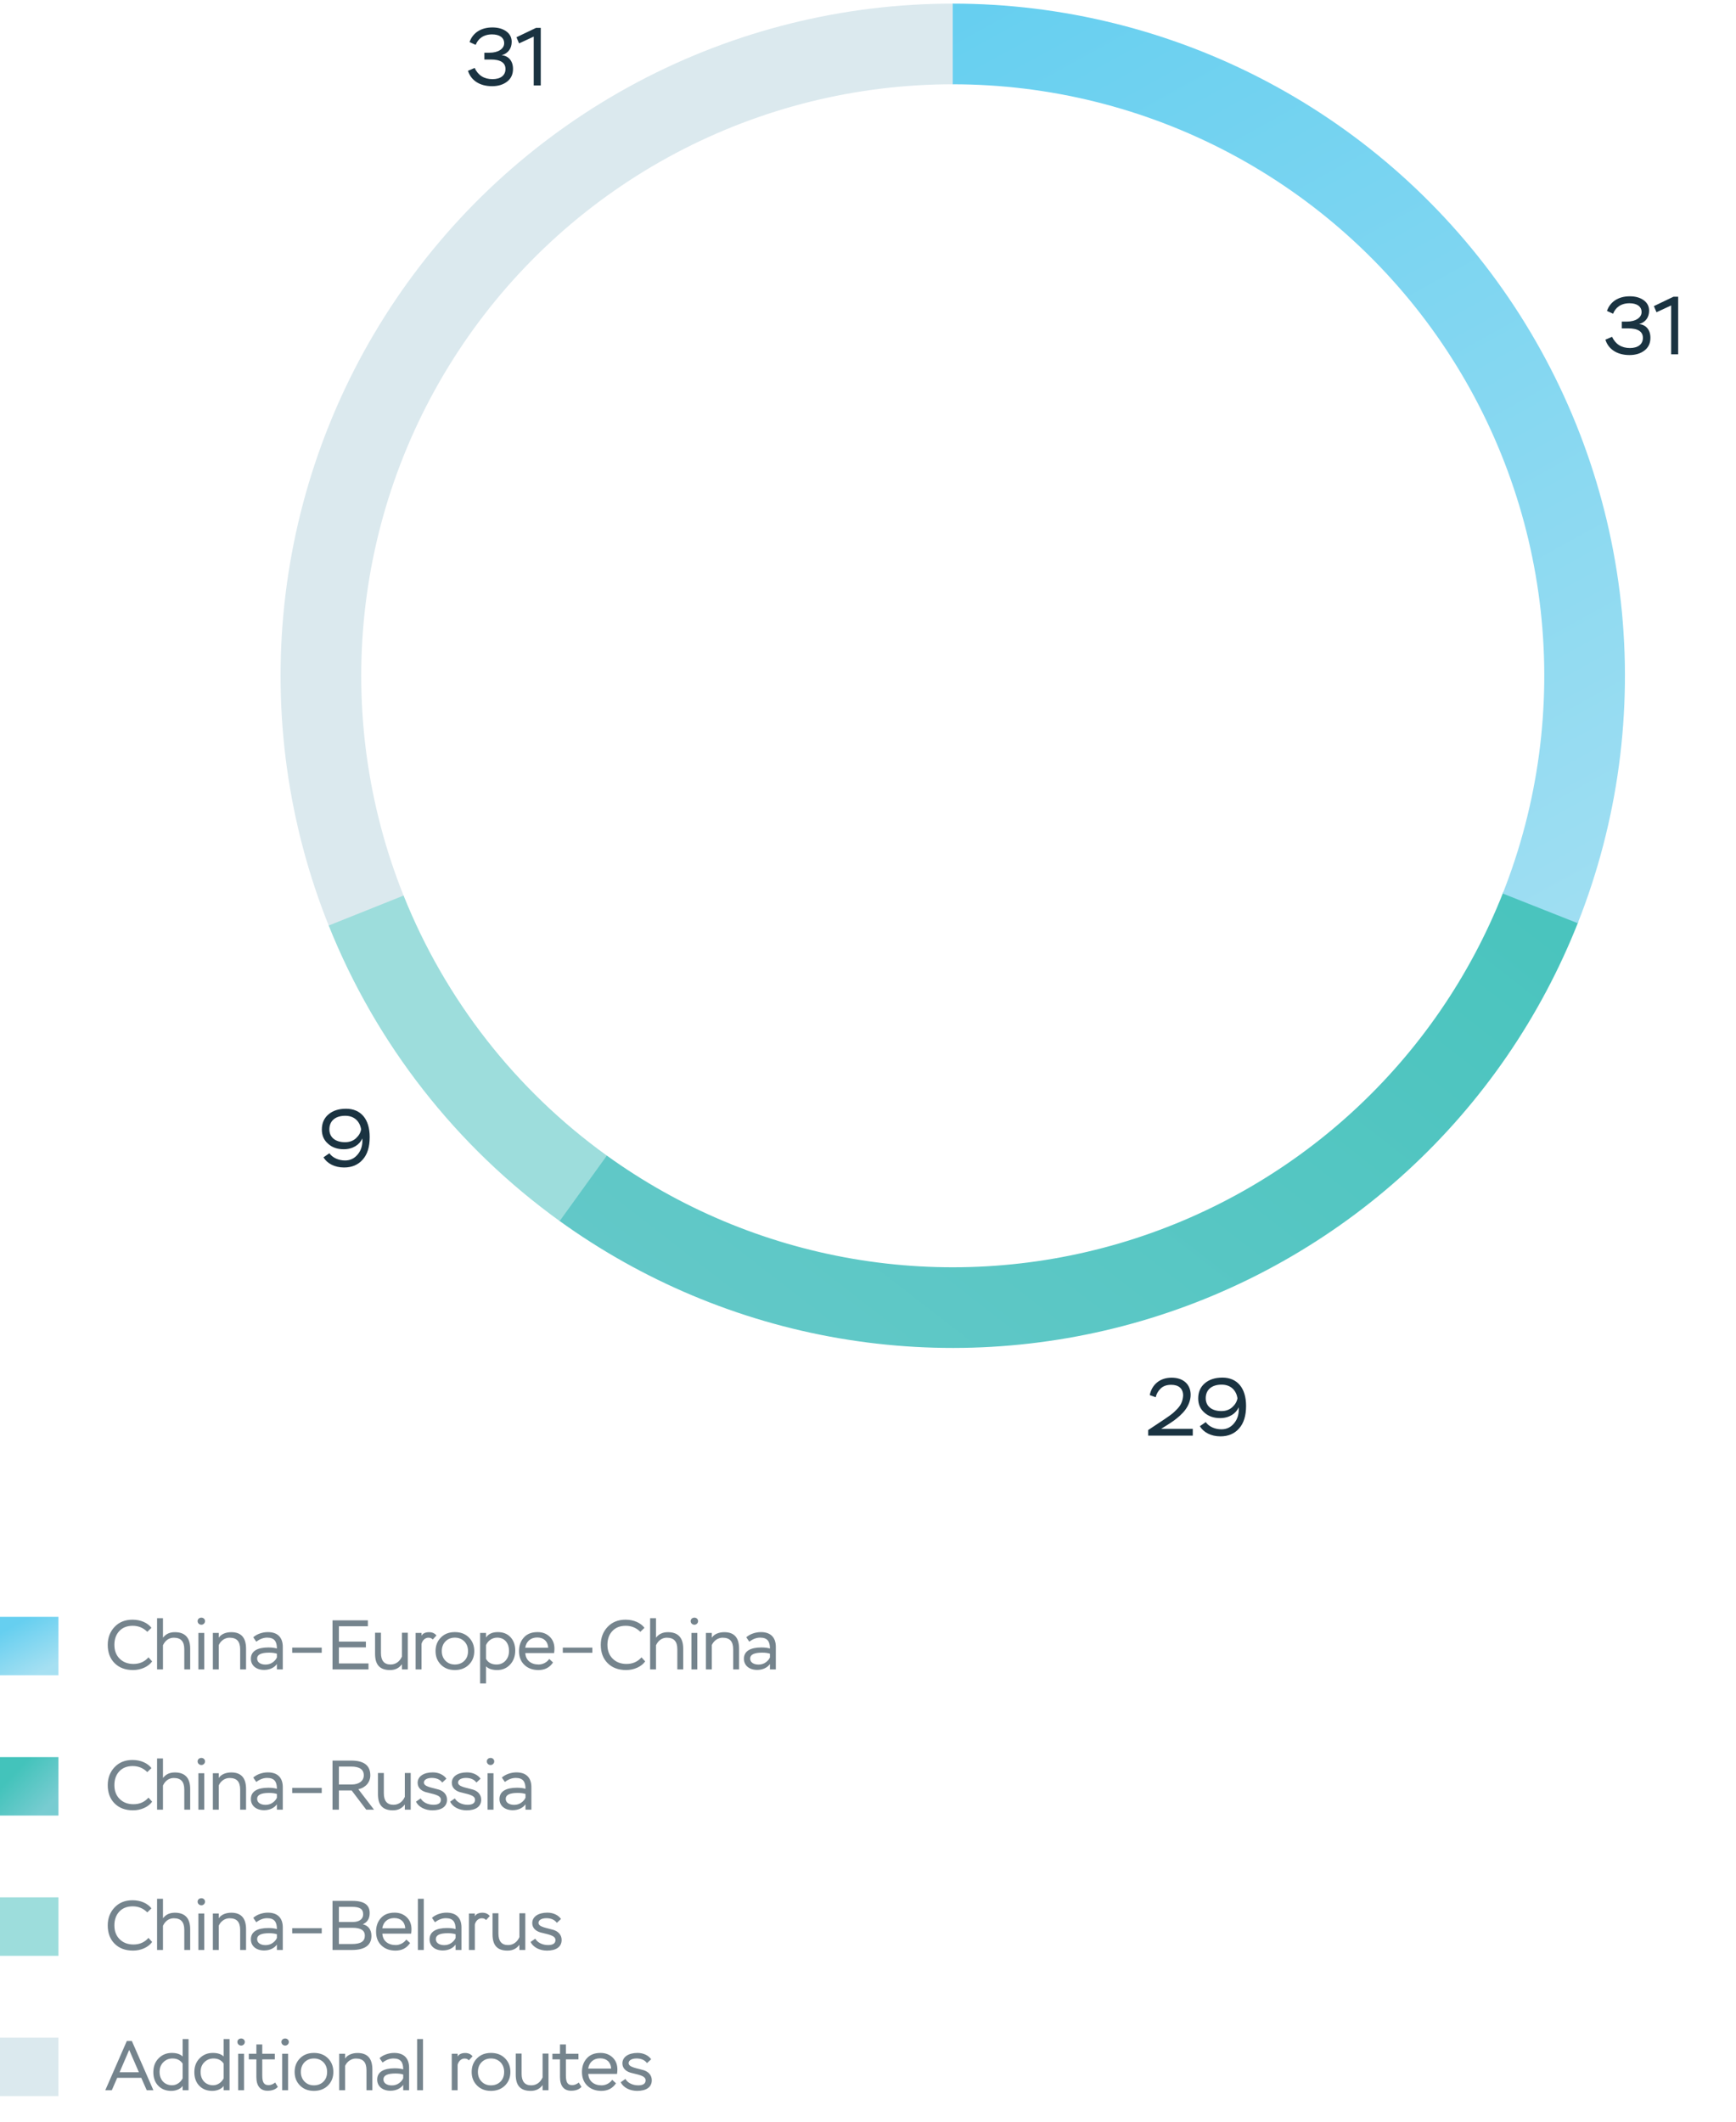 <svg width="297" height="363" viewBox="0 0 297 363" fill="none" xmlns="http://www.w3.org/2000/svg">
<path d="M270.043 157.653C263.633 173.978 253.574 188.62 240.636 200.459C227.697 212.299 212.223 221.023 195.395 225.963C178.567 230.903 160.832 231.93 143.547 228.963C126.262 225.996 109.884 219.116 95.667 208.847L103.747 197.66C116.258 206.696 130.671 212.751 145.882 215.362C161.093 217.972 176.699 217.069 191.507 212.722C206.316 208.374 219.934 200.698 231.319 190.279C242.705 179.86 251.557 166.975 257.198 152.609L270.043 157.653Z" fill="url(#paint0_linear_6007_29492)"/>
<path d="M56.283 158.474C49.272 141.015 46.651 122.102 48.652 103.393C50.652 84.685 57.212 66.754 67.756 51.171C78.301 35.589 92.507 22.831 109.13 14.018C125.753 5.204 144.284 0.604 163.099 0.62L163.087 14.42C146.53 14.406 130.222 18.454 115.594 26.21C100.966 33.966 88.465 45.193 79.186 58.905C69.907 72.618 64.134 88.397 62.374 104.861C60.613 121.324 62.919 137.967 69.089 153.332L56.283 158.474Z" fill="#DBE9EE"/>
<path d="M95.751 208.908C78.048 196.146 64.343 178.611 56.234 158.351L69.046 153.224C76.181 171.053 88.243 186.483 103.821 197.713L95.751 208.908Z" fill="#9DDDDC"/>
<path d="M163 0.62C181.759 0.62 200.233 5.209 216.812 13.987C233.391 22.765 247.57 35.465 258.114 50.981C268.658 66.496 275.247 84.355 277.306 103.001C279.364 121.647 276.83 140.513 269.924 157.955L257.093 152.874C263.17 137.526 265.4 120.923 263.589 104.515C261.777 88.107 255.979 72.391 246.701 58.737C237.422 45.084 224.944 33.908 210.354 26.183C195.765 18.459 179.508 14.42 163 14.42V0.62Z" fill="url(#paint1_linear_6007_29492)"/>
<path d="M275.975 53.676L274.925 53.2C275.443 51.688 276.801 50.694 278.831 50.694C279.797 50.694 280.595 50.918 281.211 51.366C281.827 51.814 282.135 52.416 282.135 53.158C282.135 54.292 281.533 55.132 280.413 55.454C281.491 55.524 282.359 56.336 282.359 57.792C282.359 58.716 282.023 59.444 281.351 59.962C280.679 60.48 279.825 60.746 278.775 60.746C276.633 60.746 275.149 59.724 274.659 58.114L275.793 57.624C276.395 58.898 277.417 59.542 278.859 59.542C280.217 59.542 281.071 58.912 281.071 57.806C281.071 56.728 280.231 56.182 278.551 56.182H277.459V55.02H278.327C279.853 55.02 280.847 54.334 280.847 53.396C280.847 52.43 280.049 51.884 278.775 51.884C277.277 51.884 276.367 52.654 275.975 53.676ZM283.398 53.424L282.95 52.374L286.31 50.764H287.108V60.62H285.904V52.262L283.398 53.424Z" fill="#1A3341"/>
<path d="M197.722 239.054L196.7 238.69C197.05 236.954 198.366 235.708 200.452 235.708C202.468 235.708 203.7 236.87 203.7 238.648C203.7 239.586 203.294 240.524 202.79 241.196C202.538 241.546 202.216 241.882 201.838 242.232C201.068 242.918 200.522 243.282 199.724 243.786L198.646 244.458H204.064V245.62H196.434V244.668L198.562 243.254C198.94 243.016 199.206 242.834 199.36 242.722C199.514 242.624 199.766 242.442 200.102 242.204C200.438 241.966 200.69 241.756 200.858 241.602C201.012 241.448 201.222 241.252 201.46 241C202.104 240.3 202.342 239.656 202.412 238.774C202.412 237.5 201.586 236.926 200.368 236.926C199.612 236.926 199.01 237.136 198.576 237.556C198.142 237.976 197.848 238.48 197.722 239.054ZM213.182 240.538C213.182 242.204 212.79 243.492 211.992 244.388C211.194 245.298 210.13 245.746 208.8 245.746C207.176 245.746 205.902 245.06 205.272 244.01L206.28 243.31C206.84 244.094 207.862 244.542 208.968 244.542C209.878 244.542 210.606 244.178 211.18 243.45C211.754 242.736 211.992 241.84 211.922 240.776C211.46 241.84 210.298 242.624 208.744 242.624C207.652 242.624 206.756 242.316 206.056 241.686C205.342 241.07 204.992 240.258 204.992 239.264C204.992 238.172 205.37 237.304 206.126 236.66C206.882 236.016 207.89 235.694 209.136 235.694C211.656 235.694 213.182 237.458 213.182 240.538ZM211.712 239.222C211.502 237.92 210.606 236.898 208.996 236.898C207.316 236.898 206.28 237.766 206.28 239.222C206.28 240.608 207.33 241.42 208.968 241.42C209.71 241.42 210.34 241.196 210.83 240.748C211.32 240.3 211.614 239.796 211.712 239.222Z" fill="#1A3341"/>
<path d="M63.251 194.538C63.251 196.204 62.859 197.492 62.061 198.388C61.263 199.298 60.199 199.746 58.869 199.746C57.245 199.746 55.971 199.06 55.341 198.01L56.349 197.31C56.909 198.094 57.931 198.542 59.037 198.542C59.947 198.542 60.675 198.178 61.249 197.45C61.823 196.736 62.061 195.84 61.991 194.776C61.529 195.84 60.367 196.624 58.813 196.624C57.721 196.624 56.825 196.316 56.125 195.686C55.411 195.07 55.061 194.258 55.061 193.264C55.061 192.172 55.439 191.304 56.195 190.66C56.951 190.016 57.959 189.694 59.205 189.694C61.725 189.694 63.251 191.458 63.251 194.538ZM61.781 193.222C61.571 191.92 60.675 190.898 59.065 190.898C57.385 190.898 56.349 191.766 56.349 193.222C56.349 194.608 57.399 195.42 59.037 195.42C59.779 195.42 60.409 195.196 60.899 194.748C61.389 194.3 61.683 193.796 61.781 193.222Z" fill="#1A3341"/>
<path d="M81.383 7.676L80.333 7.2C80.851 5.688 82.209 4.694 84.239 4.694C85.205 4.694 86.003 4.918 86.619 5.366C87.235 5.814 87.543 6.416 87.543 7.158C87.543 8.292 86.941 9.132 85.821 9.454C86.899 9.524 87.767 10.336 87.767 11.792C87.767 12.716 87.431 13.444 86.759 13.962C86.087 14.48 85.233 14.746 84.183 14.746C82.041 14.746 80.557 13.724 80.067 12.114L81.201 11.624C81.803 12.898 82.825 13.542 84.267 13.542C85.625 13.542 86.479 12.912 86.479 11.806C86.479 10.728 85.639 10.182 83.959 10.182H82.867V9.02H83.735C85.261 9.02 86.255 8.334 86.255 7.396C86.255 6.43 85.457 5.884 84.183 5.884C82.685 5.884 81.775 6.654 81.383 7.676ZM88.805 7.424L88.357 6.374L91.717 4.764H92.515V14.62H91.311V6.262L88.805 7.424Z" fill="#1A3341"/>
<rect y="276.62" width="10" height="10" fill="url(#paint2_linear_6007_29492)"/>
<path d="M25.404 283.556L26.028 284.252C25.392 285.152 24.12 285.728 22.764 285.728C21.444 285.728 20.388 285.332 19.608 284.552C18.828 283.772 18.432 282.728 18.432 281.42C18.432 280.184 18.828 279.164 19.608 278.336C20.388 277.52 21.408 277.112 22.68 277.112C24.12 277.112 25.296 277.688 25.908 278.504L25.2 279.188C24.516 278.504 23.676 278.156 22.704 278.156C21.732 278.156 20.976 278.456 20.412 279.056C19.848 279.656 19.572 280.448 19.572 281.42C19.572 282.404 19.872 283.196 20.472 283.784C21.072 284.384 21.864 284.684 22.836 284.684C23.88 284.684 24.732 284.312 25.404 283.556ZM27.882 285.62H26.874V276.86H27.882V280.196C28.362 279.56 29.034 279.248 29.91 279.248C31.662 279.248 32.538 280.196 32.538 282.08V285.62H31.53V282.176C31.53 280.832 30.954 280.196 29.718 280.196C28.89 280.196 28.218 280.724 27.882 281.492V285.62ZM34.948 285.62H33.94V279.38H34.948V285.62ZM33.808 277.352C33.808 277.016 34.084 276.764 34.456 276.764C34.792 276.764 35.08 277.016 35.08 277.352C35.08 277.7 34.792 277.976 34.456 277.976C34.084 277.976 33.808 277.7 33.808 277.352ZM37.427 285.62H36.419V279.38H37.427V280.196C37.823 279.584 38.639 279.248 39.563 279.248C41.255 279.248 42.095 280.184 42.095 282.068V285.62H41.087V282.188C41.087 280.808 40.499 280.196 39.263 280.196C38.495 280.196 37.763 280.7 37.427 281.456V285.62ZM43.845 280.88L43.329 280.124C43.905 279.584 44.901 279.236 45.825 279.236C47.493 279.236 48.381 280.148 48.381 281.768V285.62H47.373V284.696C46.977 285.272 46.197 285.704 45.189 285.704C43.833 285.704 42.921 284.948 42.921 283.796C42.921 282.488 44.037 281.864 45.909 281.864C46.497 281.864 46.977 281.924 47.373 282.044C47.373 280.832 46.941 280.184 45.705 280.184C45.081 280.184 44.457 280.412 43.845 280.88ZM45.429 284.792C45.897 284.792 46.317 284.66 46.665 284.408C47.013 284.156 47.241 283.868 47.373 283.568V282.932C47.025 282.812 46.581 282.752 46.041 282.752C44.673 282.752 43.989 283.088 43.989 283.76C43.989 284.396 44.565 284.792 45.429 284.792ZM55.043 282.776H49.991V281.888H55.043V282.776ZM63.043 285.62H56.887V277.22H62.935V278.24H57.979V280.856H62.599V281.852H57.979V284.6H63.043V285.62ZM68.763 279.344H69.771V285.62H68.763V284.732C68.283 285.392 67.611 285.728 66.735 285.728C65.007 285.728 64.167 284.864 64.167 282.956V279.344H65.175V282.812C65.175 284.12 65.727 284.78 66.819 284.78C67.683 284.78 68.379 284.288 68.763 283.424V279.344ZM72.112 285.62H71.104V279.38H72.112V279.86C72.316 279.44 72.856 279.248 73.396 279.248C73.948 279.248 74.368 279.44 74.668 279.812L74.032 280.508C73.876 280.304 73.636 280.196 73.288 280.196C72.748 280.196 72.256 280.64 72.112 281.276V285.62ZM74.515 282.488C74.515 281.54 74.827 280.76 75.439 280.148C76.051 279.536 76.843 279.236 77.815 279.236C78.799 279.236 79.603 279.536 80.215 280.148C80.827 280.76 81.139 281.54 81.139 282.488C81.139 283.436 80.827 284.204 80.215 284.816C79.591 285.428 78.787 285.728 77.815 285.728C76.843 285.728 76.051 285.428 75.439 284.816C74.827 284.204 74.515 283.436 74.515 282.488ZM75.583 282.488C75.583 283.148 75.787 283.7 76.207 284.132C76.627 284.564 77.155 284.78 77.815 284.78C78.475 284.78 79.027 284.564 79.447 284.144C79.867 283.724 80.071 283.172 80.071 282.488C80.071 281.804 79.855 281.252 79.435 280.82C79.003 280.4 78.463 280.184 77.815 280.184C77.167 280.184 76.639 280.4 76.219 280.82C75.799 281.24 75.583 281.804 75.583 282.488ZM83.145 288.02H82.138V279.38H83.145V280.16C83.566 279.548 84.237 279.236 85.162 279.236C86.073 279.236 86.805 279.524 87.346 280.112C87.885 280.7 88.15 281.456 88.15 282.392C88.15 283.352 87.862 284.144 87.285 284.78C86.698 285.416 85.954 285.728 85.041 285.728C84.201 285.728 83.566 285.512 83.145 285.092V288.02ZM85.053 280.184C84.141 280.184 83.433 280.772 83.145 281.48V283.808C83.505 284.456 84.106 284.78 84.957 284.78C85.57 284.78 86.085 284.564 86.481 284.132C86.877 283.7 87.082 283.148 87.082 282.464C87.082 281.072 86.302 280.184 85.053 280.184ZM93.966 283.832L94.615 284.432C94.038 285.296 93.21 285.728 92.118 285.728C91.123 285.728 90.319 285.428 89.707 284.84C89.094 284.252 88.794 283.472 88.794 282.488C88.794 281.54 89.07 280.76 89.635 280.148C90.186 279.536 90.966 279.236 91.975 279.236C92.802 279.236 93.499 279.5 94.038 280.016C94.579 280.532 94.855 281.216 94.855 282.068C94.855 282.344 94.831 282.596 94.794 282.824H89.874C89.934 284.06 90.847 284.78 92.154 284.78C92.886 284.78 93.582 284.396 93.966 283.832ZM91.903 280.16C90.763 280.16 90.019 280.856 89.862 281.912H93.787C93.727 280.808 93.019 280.16 91.903 280.16ZM101.336 282.776H96.284V281.888H101.336V282.776ZM109.754 283.556L110.378 284.252C109.742 285.152 108.47 285.728 107.114 285.728C105.794 285.728 104.738 285.332 103.958 284.552C103.178 283.772 102.782 282.728 102.782 281.42C102.782 280.184 103.178 279.164 103.958 278.336C104.738 277.52 105.758 277.112 107.03 277.112C108.47 277.112 109.646 277.688 110.258 278.504L109.55 279.188C108.866 278.504 108.026 278.156 107.054 278.156C106.082 278.156 105.326 278.456 104.762 279.056C104.198 279.656 103.922 280.448 103.922 281.42C103.922 282.404 104.222 283.196 104.822 283.784C105.422 284.384 106.214 284.684 107.186 284.684C108.23 284.684 109.082 284.312 109.754 283.556ZM112.232 285.62H111.224V276.86H112.232V280.196C112.712 279.56 113.384 279.248 114.26 279.248C116.012 279.248 116.888 280.196 116.888 282.08V285.62H115.88V282.176C115.88 280.832 115.304 280.196 114.068 280.196C113.24 280.196 112.568 280.724 112.232 281.492V285.62ZM119.299 285.62H118.291V279.38H119.299V285.62ZM118.159 277.352C118.159 277.016 118.435 276.764 118.807 276.764C119.143 276.764 119.431 277.016 119.431 277.352C119.431 277.7 119.143 277.976 118.807 277.976C118.435 277.976 118.159 277.7 118.159 277.352ZM121.777 285.62H120.769V279.38H121.777V280.196C122.173 279.584 122.989 279.248 123.913 279.248C125.605 279.248 126.445 280.184 126.445 282.068V285.62H125.437V282.188C125.437 280.808 124.849 280.196 123.613 280.196C122.845 280.196 122.113 280.7 121.777 281.456V285.62ZM128.195 280.88L127.679 280.124C128.255 279.584 129.251 279.236 130.175 279.236C131.843 279.236 132.731 280.148 132.731 281.768V285.62H131.723V284.696C131.327 285.272 130.547 285.704 129.539 285.704C128.183 285.704 127.271 284.948 127.271 283.796C127.271 282.488 128.387 281.864 130.259 281.864C130.847 281.864 131.327 281.924 131.723 282.044C131.723 280.832 131.291 280.184 130.055 280.184C129.431 280.184 128.807 280.412 128.195 280.88ZM129.779 284.792C130.247 284.792 130.667 284.66 131.015 284.408C131.363 284.156 131.591 283.868 131.723 283.568V282.932C131.375 282.812 130.931 282.752 130.391 282.752C129.023 282.752 128.339 283.088 128.339 283.76C128.339 284.396 128.915 284.792 129.779 284.792Z" fill="#1A3341" fill-opacity="0.6"/>
<rect y="300.62" width="10" height="10" fill="url(#paint3_linear_6007_29492)"/>
<path d="M25.404 307.556L26.028 308.252C25.392 309.152 24.12 309.728 22.764 309.728C21.444 309.728 20.388 309.332 19.608 308.552C18.828 307.772 18.432 306.728 18.432 305.42C18.432 304.184 18.828 303.164 19.608 302.336C20.388 301.52 21.408 301.112 22.68 301.112C24.12 301.112 25.296 301.688 25.908 302.504L25.2 303.188C24.516 302.504 23.676 302.156 22.704 302.156C21.732 302.156 20.976 302.456 20.412 303.056C19.848 303.656 19.572 304.448 19.572 305.42C19.572 306.404 19.872 307.196 20.472 307.784C21.072 308.384 21.864 308.684 22.836 308.684C23.88 308.684 24.732 308.312 25.404 307.556ZM27.882 309.62H26.874V300.86H27.882V304.196C28.362 303.56 29.034 303.248 29.91 303.248C31.662 303.248 32.538 304.196 32.538 306.08V309.62H31.53V306.176C31.53 304.832 30.954 304.196 29.718 304.196C28.89 304.196 28.218 304.724 27.882 305.492V309.62ZM34.948 309.62H33.94V303.38H34.948V309.62ZM33.808 301.352C33.808 301.016 34.084 300.764 34.456 300.764C34.792 300.764 35.08 301.016 35.08 301.352C35.08 301.7 34.792 301.976 34.456 301.976C34.084 301.976 33.808 301.7 33.808 301.352ZM37.427 309.62H36.419V303.38H37.427V304.196C37.823 303.584 38.639 303.248 39.563 303.248C41.255 303.248 42.095 304.184 42.095 306.068V309.62H41.087V306.188C41.087 304.808 40.499 304.196 39.263 304.196C38.495 304.196 37.763 304.7 37.427 305.456V309.62ZM43.845 304.88L43.329 304.124C43.905 303.584 44.901 303.236 45.825 303.236C47.493 303.236 48.381 304.148 48.381 305.768V309.62H47.373V308.696C46.977 309.272 46.197 309.704 45.189 309.704C43.833 309.704 42.921 308.948 42.921 307.796C42.921 306.488 44.037 305.864 45.909 305.864C46.497 305.864 46.977 305.924 47.373 306.044C47.373 304.832 46.941 304.184 45.705 304.184C45.081 304.184 44.457 304.412 43.845 304.88ZM45.429 308.792C45.897 308.792 46.317 308.66 46.665 308.408C47.013 308.156 47.241 307.868 47.373 307.568V306.932C47.025 306.812 46.581 306.752 46.041 306.752C44.673 306.752 43.989 307.088 43.989 307.76C43.989 308.396 44.565 308.792 45.429 308.792ZM55.043 306.776H49.991V305.888H55.043V306.776ZM57.979 306.332V309.62H56.887V301.22H60.103C62.275 301.22 63.355 302.06 63.355 303.74C63.355 304.928 62.539 305.864 61.303 306.116L63.991 309.62H62.659L60.163 306.332H57.979ZM60.067 302.24H57.979V305.312H60.139C61.423 305.312 62.239 304.7 62.239 303.74C62.239 302.744 61.519 302.24 60.067 302.24ZM69.256 303.344H70.264V309.62H69.256V308.732C68.776 309.392 68.104 309.728 67.228 309.728C65.5 309.728 64.66 308.864 64.66 306.956V303.344H65.668V306.812C65.668 308.12 66.22 308.78 67.312 308.78C68.176 308.78 68.872 308.288 69.256 307.424V303.344ZM75.424 307.916C75.424 307.076 73.996 306.944 72.856 306.62C72.076 306.392 71.452 305.876 71.452 305.024C71.452 303.92 72.496 303.236 74.044 303.236C75.088 303.236 75.928 303.68 76.372 304.316L75.664 304.976C75.268 304.448 74.668 304.184 73.864 304.184C73.144 304.184 72.52 304.46 72.52 304.976C72.52 305.708 73.948 305.84 75.088 306.188C75.856 306.428 76.48 307.004 76.48 307.904C76.48 309.116 75.508 309.728 73.984 309.728C72.7 309.728 71.608 309.152 71.164 308.252L71.968 307.688C72.34 308.348 73.192 308.78 74.152 308.78C75.004 308.78 75.424 308.492 75.424 307.916ZM81.269 307.916C81.269 307.076 79.841 306.944 78.701 306.62C77.921 306.392 77.297 305.876 77.297 305.024C77.297 303.92 78.341 303.236 79.889 303.236C80.933 303.236 81.773 303.68 82.217 304.316L81.509 304.976C81.113 304.448 80.513 304.184 79.709 304.184C78.989 304.184 78.365 304.46 78.365 304.976C78.365 305.708 79.793 305.84 80.933 306.188C81.701 306.428 82.325 307.004 82.325 307.904C82.325 309.116 81.353 309.728 79.829 309.728C78.545 309.728 77.453 309.152 77.009 308.252L77.813 307.688C78.185 308.348 79.037 308.78 79.997 308.78C80.849 308.78 81.269 308.492 81.269 307.916ZM84.426 309.62H83.418V303.38H84.426V309.62ZM83.286 301.352C83.286 301.016 83.562 300.764 83.934 300.764C84.27 300.764 84.558 301.016 84.558 301.352C84.558 301.7 84.27 301.976 83.934 301.976C83.562 301.976 83.286 301.7 83.286 301.352ZM86.376 304.88L85.86 304.124C86.436 303.584 87.432 303.236 88.356 303.236C90.024 303.236 90.912 304.148 90.912 305.768V309.62H89.904V308.696C89.508 309.272 88.728 309.704 87.72 309.704C86.364 309.704 85.452 308.948 85.452 307.796C85.452 306.488 86.568 305.864 88.44 305.864C89.028 305.864 89.508 305.924 89.904 306.044C89.904 304.832 89.472 304.184 88.236 304.184C87.612 304.184 86.988 304.412 86.376 304.88ZM87.96 308.792C88.428 308.792 88.848 308.66 89.196 308.408C89.544 308.156 89.772 307.868 89.904 307.568V306.932C89.556 306.812 89.112 306.752 88.572 306.752C87.204 306.752 86.52 307.088 86.52 307.76C86.52 308.396 87.096 308.792 87.96 308.792Z" fill="#1A3341" fill-opacity="0.6"/>
<rect y="324.62" width="10" height="10" fill="#9DDDDC"/>
<path d="M25.404 331.556L26.028 332.252C25.392 333.152 24.12 333.728 22.764 333.728C21.444 333.728 20.388 333.332 19.608 332.552C18.828 331.772 18.432 330.728 18.432 329.42C18.432 328.184 18.828 327.164 19.608 326.336C20.388 325.52 21.408 325.112 22.68 325.112C24.12 325.112 25.296 325.688 25.908 326.504L25.2 327.188C24.516 326.504 23.676 326.156 22.704 326.156C21.732 326.156 20.976 326.456 20.412 327.056C19.848 327.656 19.572 328.448 19.572 329.42C19.572 330.404 19.872 331.196 20.472 331.784C21.072 332.384 21.864 332.684 22.836 332.684C23.88 332.684 24.732 332.312 25.404 331.556ZM27.882 333.62H26.874V324.86H27.882V328.196C28.362 327.56 29.034 327.248 29.91 327.248C31.662 327.248 32.538 328.196 32.538 330.08V333.62H31.53V330.176C31.53 328.832 30.954 328.196 29.718 328.196C28.89 328.196 28.218 328.724 27.882 329.492V333.62ZM34.948 333.62H33.94V327.38H34.948V333.62ZM33.808 325.352C33.808 325.016 34.084 324.764 34.456 324.764C34.792 324.764 35.08 325.016 35.08 325.352C35.08 325.7 34.792 325.976 34.456 325.976C34.084 325.976 33.808 325.7 33.808 325.352ZM37.427 333.62H36.419V327.38H37.427V328.196C37.823 327.584 38.639 327.248 39.563 327.248C41.255 327.248 42.095 328.184 42.095 330.068V333.62H41.087V330.188C41.087 328.808 40.499 328.196 39.263 328.196C38.495 328.196 37.763 328.7 37.427 329.456V333.62ZM43.845 328.88L43.329 328.124C43.905 327.584 44.901 327.236 45.825 327.236C47.493 327.236 48.381 328.148 48.381 329.768V333.62H47.373V332.696C46.977 333.272 46.197 333.704 45.189 333.704C43.833 333.704 42.921 332.948 42.921 331.796C42.921 330.488 44.037 329.864 45.909 329.864C46.497 329.864 46.977 329.924 47.373 330.044C47.373 328.832 46.941 328.184 45.705 328.184C45.081 328.184 44.457 328.412 43.845 328.88ZM45.429 332.792C45.897 332.792 46.317 332.66 46.665 332.408C47.013 332.156 47.241 331.868 47.373 331.568V330.932C47.025 330.812 46.581 330.752 46.041 330.752C44.673 330.752 43.989 331.088 43.989 331.76C43.989 332.396 44.565 332.792 45.429 332.792ZM55.043 330.776H49.991V329.888H55.043V330.776ZM60.223 333.62H56.887V325.22H60.283C62.431 325.22 63.247 326 63.247 327.308C63.247 328.244 62.851 328.88 62.059 329.228C62.983 329.42 63.547 330.128 63.547 331.22C63.547 332.864 62.323 333.62 60.223 333.62ZM60.331 329.828H57.979V332.6H60.211C61.735 332.6 62.419 332.156 62.419 331.16C62.419 330.272 61.723 329.828 60.331 329.828ZM60.187 326.24H57.979V328.832H60.367C61.435 328.832 62.131 328.352 62.131 327.536C62.131 326.636 61.615 326.24 60.187 326.24ZM69.509 331.832L70.157 332.432C69.581 333.296 68.753 333.728 67.661 333.728C66.665 333.728 65.861 333.428 65.249 332.84C64.637 332.252 64.337 331.472 64.337 330.488C64.337 329.54 64.613 328.76 65.177 328.148C65.729 327.536 66.509 327.236 67.517 327.236C68.345 327.236 69.041 327.5 69.581 328.016C70.121 328.532 70.397 329.216 70.397 330.068C70.397 330.344 70.373 330.596 70.337 330.824H65.417C65.477 332.06 66.389 332.78 67.697 332.78C68.429 332.78 69.125 332.396 69.509 331.832ZM67.445 328.16C66.305 328.16 65.561 328.856 65.405 329.912H69.329C69.269 328.808 68.561 328.16 67.445 328.16ZM72.501 333.62H71.493V324.86H72.501V333.62ZM74.417 328.88L73.901 328.124C74.477 327.584 75.473 327.236 76.397 327.236C78.065 327.236 78.953 328.148 78.953 329.768V333.62H77.945V332.696C77.549 333.272 76.769 333.704 75.761 333.704C74.405 333.704 73.493 332.948 73.493 331.796C73.493 330.488 74.609 329.864 76.481 329.864C77.069 329.864 77.549 329.924 77.945 330.044C77.945 328.832 77.513 328.184 76.277 328.184C75.653 328.184 75.029 328.412 74.417 328.88ZM76.001 332.792C76.469 332.792 76.889 332.66 77.237 332.408C77.585 332.156 77.813 331.868 77.945 331.568V330.932C77.597 330.812 77.153 330.752 76.613 330.752C75.245 330.752 74.561 331.088 74.561 331.76C74.561 332.396 75.137 332.792 76.001 332.792ZM81.235 333.62H80.227V327.38H81.235V327.86C81.439 327.44 81.979 327.248 82.519 327.248C83.071 327.248 83.491 327.44 83.791 327.812L83.155 328.508C82.999 328.304 82.759 328.196 82.411 328.196C81.871 328.196 81.379 328.64 81.235 329.276V333.62ZM88.862 327.344H89.87V333.62H88.862V332.732C88.382 333.392 87.71 333.728 86.834 333.728C85.106 333.728 84.266 332.864 84.266 330.956V327.344H85.273V330.812C85.273 332.12 85.826 332.78 86.918 332.78C87.781 332.78 88.478 332.288 88.862 331.424V327.344ZM95.03 331.916C95.03 331.076 93.602 330.944 92.462 330.62C91.682 330.392 91.058 329.876 91.058 329.024C91.058 327.92 92.102 327.236 93.65 327.236C94.694 327.236 95.534 327.68 95.978 328.316L95.27 328.976C94.874 328.448 94.274 328.184 93.47 328.184C92.75 328.184 92.126 328.46 92.126 328.976C92.126 329.708 93.554 329.84 94.694 330.188C95.462 330.428 96.086 331.004 96.086 331.904C96.086 333.116 95.114 333.728 93.59 333.728C92.306 333.728 91.214 333.152 90.77 332.252L91.574 331.688C91.946 332.348 92.798 332.78 93.758 332.78C94.61 332.78 95.03 332.492 95.03 331.916Z" fill="#1A3341" fill-opacity="0.6"/>
<rect y="348.62" width="10" height="10" fill="#DBE9EE"/>
<path d="M19.128 357.62H18.012L21.696 349.196H22.56L26.244 357.62H25.104L24.168 355.496H20.052L19.128 357.62ZM23.76 354.536L22.104 350.72L20.46 354.536H23.76ZM32.257 357.62H31.249V356.876C30.973 357.308 30.253 357.728 29.305 357.728C28.381 357.728 27.649 357.44 27.085 356.864C26.521 356.288 26.233 355.508 26.233 354.512C26.233 353.552 26.533 352.76 27.145 352.148C27.757 351.536 28.501 351.236 29.389 351.236C30.217 351.236 30.841 351.44 31.249 351.848V348.86H32.257V357.62ZM29.449 356.768C30.301 356.768 30.961 356.168 31.249 355.58V353.06C30.853 352.472 30.265 352.184 29.509 352.184C28.897 352.184 28.369 352.4 27.949 352.82C27.517 353.24 27.301 353.804 27.301 354.488C27.301 355.88 28.189 356.768 29.449 356.768ZM39.273 357.62H38.266V356.876C37.989 357.308 37.27 357.728 36.322 357.728C35.398 357.728 34.666 357.44 34.102 356.864C33.538 356.288 33.249 355.508 33.249 354.512C33.249 353.552 33.55 352.76 34.161 352.148C34.773 351.536 35.517 351.236 36.406 351.236C37.233 351.236 37.858 351.44 38.266 351.848V348.86H39.273V357.62ZM36.465 356.768C37.318 356.768 37.977 356.168 38.266 355.58V353.06C37.87 352.472 37.282 352.184 36.526 352.184C35.913 352.184 35.386 352.4 34.965 352.82C34.533 353.24 34.318 353.804 34.318 354.488C34.318 355.88 35.206 356.768 36.465 356.768ZM41.754 357.62H40.746V351.38H41.754V357.62ZM40.614 349.352C40.614 349.016 40.89 348.764 41.262 348.764C41.598 348.764 41.886 349.016 41.886 349.352C41.886 349.7 41.598 349.976 41.262 349.976C40.89 349.976 40.614 349.7 40.614 349.352ZM43.861 352.34H42.565V351.38H43.861V349.784H44.869V351.38H47.017V352.34H44.869V355.088C44.869 356.3 45.181 356.744 45.949 356.744C46.321 356.744 46.705 356.6 47.077 356.3L47.533 357.044C47.137 357.488 46.549 357.704 45.769 357.704C44.533 357.704 43.861 356.888 43.861 355.352V352.34ZM49.284 357.62H48.276V351.38H49.284V357.62ZM48.144 349.352C48.144 349.016 48.42 348.764 48.792 348.764C49.128 348.764 49.416 349.016 49.416 349.352C49.416 349.7 49.128 349.976 48.792 349.976C48.42 349.976 48.144 349.7 48.144 349.352ZM50.406 354.488C50.406 353.54 50.718 352.76 51.33 352.148C51.942 351.536 52.734 351.236 53.706 351.236C54.69 351.236 55.494 351.536 56.106 352.148C56.718 352.76 57.03 353.54 57.03 354.488C57.03 355.436 56.718 356.204 56.106 356.816C55.482 357.428 54.678 357.728 53.706 357.728C52.734 357.728 51.942 357.428 51.33 356.816C50.718 356.204 50.406 355.436 50.406 354.488ZM51.474 354.488C51.474 355.148 51.678 355.7 52.098 356.132C52.518 356.564 53.046 356.78 53.706 356.78C54.366 356.78 54.918 356.564 55.338 356.144C55.758 355.724 55.962 355.172 55.962 354.488C55.962 353.804 55.746 353.252 55.326 352.82C54.894 352.4 54.354 352.184 53.706 352.184C53.058 352.184 52.53 352.4 52.11 352.82C51.69 353.24 51.474 353.804 51.474 354.488ZM59.037 357.62H58.029V351.38H59.037V352.196C59.433 351.584 60.249 351.248 61.173 351.248C62.865 351.248 63.705 352.184 63.705 354.068V357.62H62.697V354.188C62.697 352.808 62.109 352.196 60.873 352.196C60.105 352.196 59.373 352.7 59.037 353.456V357.62ZM65.455 352.88L64.939 352.124C65.515 351.584 66.511 351.236 67.435 351.236C69.103 351.236 69.991 352.148 69.991 353.768V357.62H68.983V356.696C68.587 357.272 67.807 357.704 66.799 357.704C65.443 357.704 64.531 356.948 64.531 355.796C64.531 354.488 65.647 353.864 67.519 353.864C68.107 353.864 68.587 353.924 68.983 354.044C68.983 352.832 68.551 352.184 67.315 352.184C66.691 352.184 66.067 352.412 65.455 352.88ZM67.039 356.792C67.507 356.792 67.927 356.66 68.275 356.408C68.623 356.156 68.851 355.868 68.983 355.568V354.932C68.635 354.812 68.191 354.752 67.651 354.752C66.283 354.752 65.599 355.088 65.599 355.76C65.599 356.396 66.175 356.792 67.039 356.792ZM72.369 357.62H71.361V348.86H72.369V357.62ZM78.291 357.62H77.283V351.38H78.291V351.86C78.495 351.44 79.035 351.248 79.575 351.248C80.127 351.248 80.547 351.44 80.847 351.812L80.211 352.508C80.055 352.304 79.815 352.196 79.467 352.196C78.927 352.196 78.435 352.64 78.291 353.276V357.62ZM80.694 354.488C80.694 353.54 81.006 352.76 81.618 352.148C82.23 351.536 83.022 351.236 83.994 351.236C84.978 351.236 85.782 351.536 86.394 352.148C87.006 352.76 87.318 353.54 87.318 354.488C87.318 355.436 87.006 356.204 86.394 356.816C85.77 357.428 84.966 357.728 83.994 357.728C83.022 357.728 82.23 357.428 81.618 356.816C81.006 356.204 80.694 355.436 80.694 354.488ZM81.762 354.488C81.762 355.148 81.966 355.7 82.386 356.132C82.806 356.564 83.334 356.78 83.994 356.78C84.654 356.78 85.206 356.564 85.626 356.144C86.046 355.724 86.25 355.172 86.25 354.488C86.25 353.804 86.034 353.252 85.614 352.82C85.182 352.4 84.642 352.184 83.994 352.184C83.346 352.184 82.818 352.4 82.398 352.82C81.978 353.24 81.762 353.804 81.762 354.488ZM92.829 351.344H93.837V357.62H92.829V356.732C92.349 357.392 91.677 357.728 90.8 357.728C89.073 357.728 88.233 356.864 88.233 354.956V351.344H89.24V354.812C89.24 356.12 89.793 356.78 90.885 356.78C91.749 356.78 92.445 356.288 92.829 355.424V351.344ZM95.805 352.34H94.509V351.38H95.805V349.784H96.813V351.38H98.961V352.34H96.813V355.088C96.813 356.3 97.125 356.744 97.893 356.744C98.265 356.744 98.649 356.6 99.021 356.3L99.477 357.044C99.081 357.488 98.493 357.704 97.713 357.704C96.477 357.704 95.805 356.888 95.805 355.352V352.34ZM104.736 355.832L105.384 356.432C104.808 357.296 103.98 357.728 102.888 357.728C101.892 357.728 101.088 357.428 100.476 356.84C99.865 356.252 99.564 355.472 99.564 354.488C99.564 353.54 99.841 352.76 100.404 352.148C100.956 351.536 101.736 351.236 102.744 351.236C103.572 351.236 104.268 351.5 104.808 352.016C105.348 352.532 105.624 353.216 105.624 354.068C105.624 354.344 105.6 354.596 105.564 354.824H100.644C100.704 356.06 101.616 356.78 102.924 356.78C103.656 356.78 104.352 356.396 104.736 355.832ZM102.672 352.16C101.532 352.16 100.788 352.856 100.632 353.912H104.556C104.496 352.808 103.788 352.16 102.672 352.16ZM110.453 355.916C110.453 355.076 109.025 354.944 107.885 354.62C107.105 354.392 106.481 353.876 106.481 353.024C106.481 351.92 107.525 351.236 109.073 351.236C110.117 351.236 110.957 351.68 111.401 352.316L110.693 352.976C110.297 352.448 109.697 352.184 108.893 352.184C108.173 352.184 107.549 352.46 107.549 352.976C107.549 353.708 108.977 353.84 110.117 354.188C110.885 354.428 111.509 355.004 111.509 355.904C111.509 357.116 110.537 357.728 109.013 357.728C107.729 357.728 106.637 357.152 106.193 356.252L106.997 355.688C107.369 356.348 108.221 356.78 109.181 356.78C110.033 356.78 110.453 356.492 110.453 355.916Z" fill="#1A3341" fill-opacity="0.6"/>
<defs>
<linearGradient id="paint0_linear_6007_29492" x1="278" y1="115.62" x2="83.5" y2="366.12" gradientUnits="userSpaceOnUse">
<stop stop-color="#43C3BB"/>
<stop offset="1" stop-color="#78CCD1"/>
</linearGradient>
<linearGradient id="paint1_linear_6007_29492" x1="163" y1="0.62" x2="266" y2="187.12" gradientUnits="userSpaceOnUse">
<stop stop-color="#66CFF0"/>
<stop offset="1" stop-color="#A6E0F2"/>
</linearGradient>
<linearGradient id="paint2_linear_6007_29492" x1="5" y1="276.62" x2="9.478" y2="284.729" gradientUnits="userSpaceOnUse">
<stop stop-color="#66CFF0"/>
<stop offset="1" stop-color="#A6E0F2"/>
</linearGradient>
<linearGradient id="paint3_linear_6007_29492" x1="5" y1="300.62" x2="10.896" y2="306.141" gradientUnits="userSpaceOnUse">
<stop stop-color="#43C3BB"/>
<stop offset="1" stop-color="#78CCD1"/>
</linearGradient>
</defs>
</svg>
